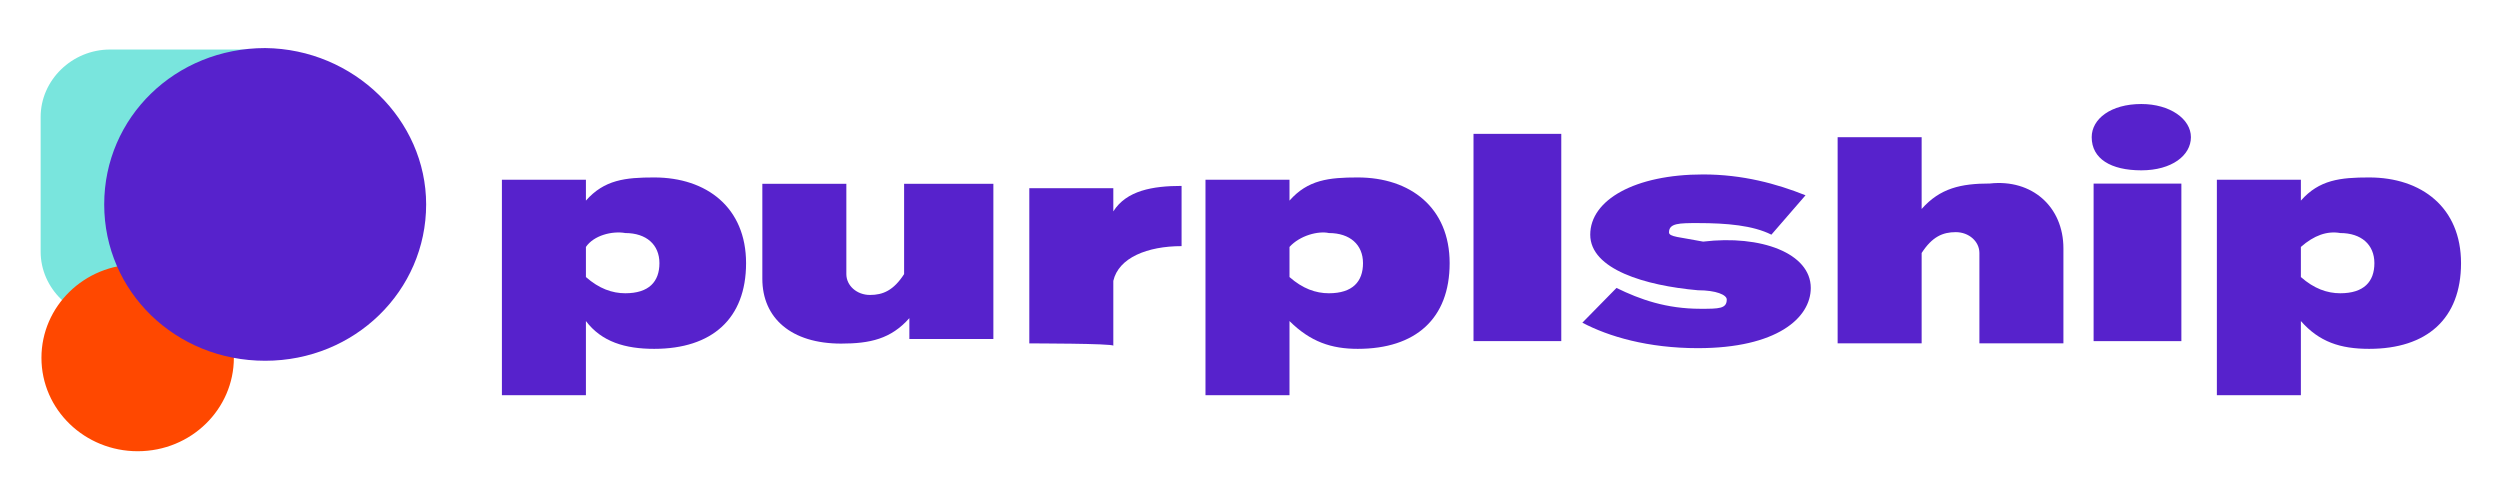 <?xml version="1.0" encoding="utf-8"?>
<!-- Generator: Adobe Illustrator 26.0.0, SVG Export Plug-In . SVG Version: 6.00 Build 0)  -->
<svg version="1.1"
	 id="svg58" inkscape:version="1.0 (4035a4f, 2020-05-01)" sodipodi:docname="logo.svg" xmlns:cc="http://creativecommons.org/ns#" xmlns:dc="http://purl.org/dc/elements/1.1/" xmlns:inkscape="http://www.inkscape.org/namespaces/inkscape" xmlns:rdf="http://www.w3.org/1999/02/22-rdf-syntax-ns#" xmlns:sodipodi="http://sodipodi.sourceforge.net/DTD/sodipodi-0.dtd" xmlns:svg="http://www.w3.org/2000/svg"
	 xmlns="http://www.w3.org/2000/svg" xmlns:xlink="http://www.w3.org/1999/xlink" x="0px" y="0px" viewBox="0 0 125 25"
	 style="enable-background:new 0 0 125 25;" xml:space="preserve">
<style type="text/css">
	.st0{fill:#5722CC;}
	.st1{fill:#79E5DD;}
	.st2{fill:#FF4800;}
</style>
<g>
	<g id="g190" transform="matrix(0.954,0,0,0.829,-24.205,32.972)">
		<path id="path106" class="st0" d="M139.7-19.2h-4.6v-9.5h4.6V-19.2z M135-31.5c0-1.1,1-2,2.6-2c1.5,0,2.6,0.9,2.6,2s-1,2-2.6,2
			C136-29.5,135-30.2,135-31.5"/>
		<g id="g171">
			<g id="g80" transform="matrix(1.376,0,0,1.397,196.983,189.979)">
				<path id="path82" class="st0" d="M-102.4-153.8v1.3c0.5,0.5,1,0.7,1.5,0.7c0.9,0,1.3-0.5,1.3-1.3s-0.5-1.3-1.3-1.3
					C-101.4-154.5-102.1-154.3-102.4-153.8 M-102.4-150.6v3.2h-3.2v-9.3h3.2v0.9c0.7-0.9,1.5-1,2.6-1c2,0,3.5,1.3,3.5,3.7
					c0,2.4-1.3,3.7-3.5,3.7C-100.9-149.4-101.8-149.7-102.4-150.6"/>
			</g>
			<g id="g84" transform="matrix(1.376,0,0,1.397,288.514,206.566)">
				<path id="path86" class="st0" d="M-153.4-168.4v6.7h-3.2v-0.9c-0.7,0.9-1.5,1.1-2.6,1.1c-1.9,0-3-1.1-3-2.8v-4.1h3.2v3.9
					c0,0.5,0.4,0.9,0.9,0.9c0.5,0,0.9-0.2,1.3-0.9v-3.9L-153.4-168.4L-153.4-168.4z"/>
			</g>
			<g id="g88" transform="matrix(1.376,0,0,1.397,296.039,166.181)">
				<path id="path90" class="st0" d="M-157.5-132.6v-6.7h3.2v1c0.5-0.9,1.5-1.1,2.6-1.1v2.6c-1.3,0-2.4,0.5-2.6,1.5v2.8
					C-154.3-132.6-157.5-132.6-157.5-132.6z"/>
			</g>
			<g id="g92" transform="matrix(1.376,0,0,1.397,353.983,189.979)">
				<path id="path94" class="st0" d="M-189.7-153.8v1.3c0.5,0.5,1,0.7,1.5,0.7c0.9,0,1.3-0.5,1.3-1.3s-0.5-1.3-1.3-1.3
					C-188.6-154.5-189.3-154.3-189.7-153.8 M-189.7-150.6v3.2h-3.2v-9.3h3.2v0.9c0.7-0.9,1.5-1,2.6-1c2,0,3.5,1.3,3.5,3.7
					c0,2.4-1.3,3.7-3.5,3.7C-188.1-149.4-188.9-149.7-189.7-150.6"/>
			</g>
			<path id="path96" class="st0" d="M102.6-31.7h4.6v12.5h-4.6V-31.7z"/>
			<g id="g98" transform="matrix(1.376,0,0,1.397,469.23,179.739)">
				<path id="path100" class="st0" d="M-253.6-144.7c0,1.3-1.3,2.6-4.3,2.6c-1.9,0-3.4-0.5-4.4-1.1l1.3-1.5c0.9,0.5,1.9,0.9,3.2,0.9
					c0.7,0,1,0,1-0.4c0-0.2-0.4-0.4-1.1-0.4c-2-0.2-4.1-0.9-4.1-2.4c0-1.5,1.7-2.6,4.3-2.6c1.5,0,2.8,0.4,3.9,0.9l-1.3,1.7
					c-0.7-0.4-1.7-0.5-2.8-0.5c-0.7,0-1.1,0-1.1,0.4c0,0.2,0.4,0.2,1.3,0.4C-255.5-147-253.6-146.2-253.6-144.7"/>
			</g>
			<g id="g102" transform="matrix(1.376,0,0,1.397,525.54,190.484)">
				<path id="path104" class="st0" d="M-284.9-154.1v4.1h-3.2v-3.9c0-0.5-0.4-0.9-0.9-0.9s-0.9,0.2-1.3,0.9v3.9h-3.2v-6.7v-2.2h3.2
					v2.4v0.7c0.7-0.9,1.5-1.1,2.6-1.1C-286.1-157.1-284.9-155.9-284.9-154.1"/>
			</g>
			<g id="g108" transform="matrix(1.376,0,0,1.397,578.44,189.979)">
				<path id="path110" class="st0" d="M-314.3-153.8v1.3c0.5,0.5,1,0.7,1.5,0.7c0.9,0,1.3-0.5,1.3-1.3s-0.5-1.3-1.3-1.3
					C-313.3-154.5-313.8-154.3-314.3-153.8 M-314.3-150.6v3.2h-3.2v-9.3h3.2v0.9c0.7-0.9,1.5-1,2.6-1c2,0,3.5,1.3,3.5,3.7
					c0,2.4-1.3,3.7-3.5,3.7C-312.8-149.4-313.6-149.7-314.3-150.6"/>
			</g>
		</g>
	</g>
	<g id="g154" transform="matrix(0.788,0,0,0.712,1.588,64.81)">
		<g id="g112" transform="matrix(0.587,0,0,0.631,85.796,245.179)">
			<path id="path114" class="st1" d="M-120.9-527.3h-7l0,0h-9.8c-4.1,0-7.5,3.4-7.5,7.5v15c0,4.1,3.4,7.5,7.5,7.5h12.7
				c1.5,0,2.8-0.4,4-1.2v-27.4v-1.2h0.1V-527.3z"/>
		</g>
		<g id="g116" transform="matrix(0.587,0,0,0.631,75.046,130.593)">
			<path id="path118" class="st2" d="M-106-311.4c0,5.7-4.6,10.4-10.4,10.4c-5.7,0-10.4-4.6-10.4-10.4c0-5.7,4.6-10.4,10.4-10.4
				C-110.5-321.7-106-317.1-106-311.4"/>
		</g>
		<g id="g120" transform="matrix(0.587,0,0,0.631,139.548,187.34)">
			<path id="path122" class="st0" d="M-195.1-418.4c0,9.6-7.7,17.4-17.4,17.4s-17.4-7.7-17.4-17.4c0-9.7,7.7-17.4,17.4-17.4
				C-202.9-435.7-195.1-427.8-195.1-418.4"/>
		</g>
	</g>
</g>
</svg>
